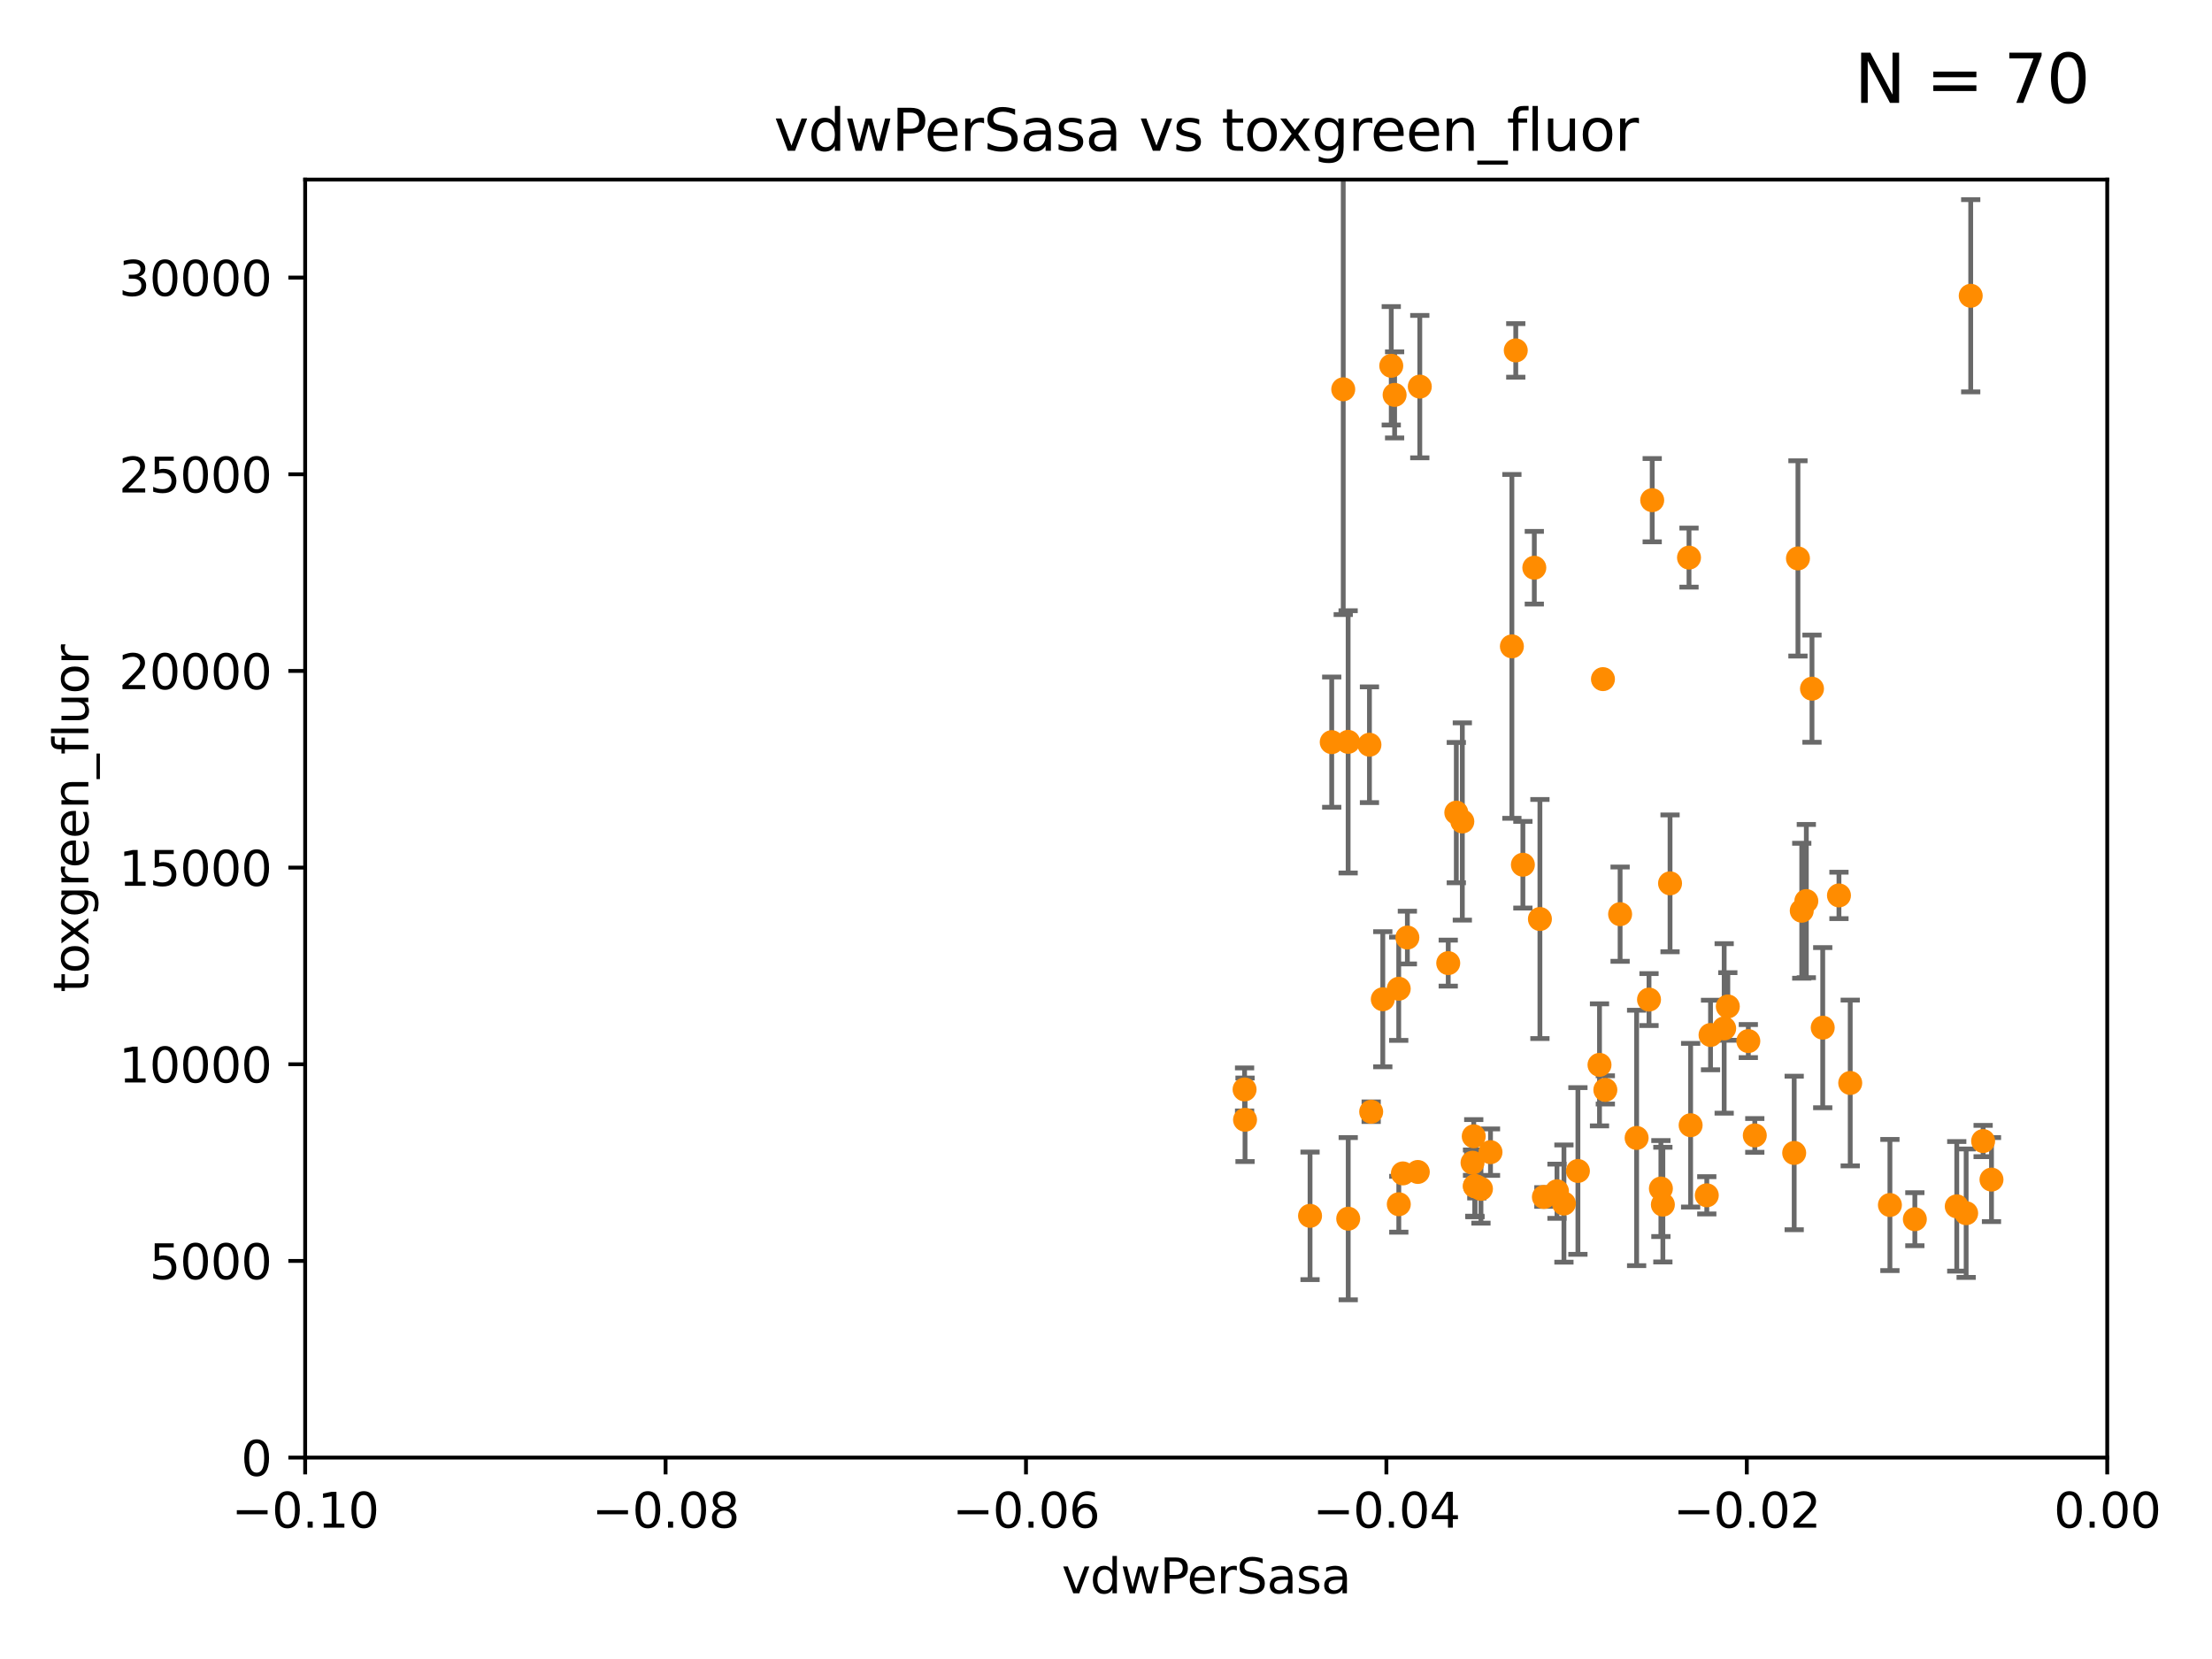 <?xml version="1.0" encoding="utf-8" standalone="no"?>
<!DOCTYPE svg PUBLIC "-//W3C//DTD SVG 1.1//EN"
  "http://www.w3.org/Graphics/SVG/1.1/DTD/svg11.dtd">
<svg xmlns:xlink="http://www.w3.org/1999/xlink" width="460.8pt" height="345.6pt" viewBox="0 0 460.8 345.6" xmlns="http://www.w3.org/2000/svg" version="1.1">
 <defs>
  <style type="text/css">*{stroke-linejoin: round; stroke-linecap: butt}</style>
 </defs>
 <g id="figure_1">
  <g id="patch_1">
   <path d="M 0 345.6 
L 460.8 345.6 
L 460.8 0 
L 0 0 
z
" style="fill: #ffffff"/>
  </g>
  <g id="axes_1">
   <g id="patch_2">
    <path d="M 63.571 303.64 
L 438.975 303.64 
L 438.975 37.411 
L 63.571 37.411 
z
" style="fill: #ffffff"/>
   </g>
   <g id="PathCollection_1">
    <defs>
     <path id="m5770c99154" d="M 0 1.118 
C 0.297 1.118 0.581 1 0.791 0.791 
C 1 0.581 1.118 0.297 1.118 0 
C 1.118 -0.297 1 -0.581 0.791 -0.791 
C 0.581 -1 0.297 -1.118 0 -1.118 
C -0.297 -1.118 -0.581 -1 -0.791 -0.791 
C -1 -0.581 -1.118 -0.297 -1.118 0 
C -1.118 0.297 -1 0.581 -0.791 0.791 
C -0.581 1 -0.297 1.118 0 1.118 
z
" style="stroke: #ff8c00"/>
    </defs>
    <g clip-path="url(#p6f08327fe3)">
     <use xlink:href="#m5770c99154" x="410.537" y="61.614" style="fill: #ff8c00; stroke: #ff8c00"/>
     <use xlink:href="#m5770c99154" x="375.338" y="189.723" style="fill: #ff8c00; stroke: #ff8c00"/>
     <use xlink:href="#m5770c99154" x="280.842" y="154.541" style="fill: #ff8c00; stroke: #ff8c00"/>
     <use xlink:href="#m5770c99154" x="344.184" y="104.195" style="fill: #ff8c00; stroke: #ff8c00"/>
     <use xlink:href="#m5770c99154" x="293.181" y="195.312" style="fill: #ff8c00; stroke: #ff8c00"/>
     <use xlink:href="#m5770c99154" x="285.281" y="155.142" style="fill: #ff8c00; stroke: #ff8c00"/>
     <use xlink:href="#m5770c99154" x="377.471" y="143.465" style="fill: #ff8c00; stroke: #ff8c00"/>
     <use xlink:href="#m5770c99154" x="295.769" y="80.541" style="fill: #ff8c00; stroke: #ff8c00"/>
     <use xlink:href="#m5770c99154" x="333.924" y="141.474" style="fill: #ff8c00; stroke: #ff8c00"/>
     <use xlink:href="#m5770c99154" x="315.762" y="72.998" style="fill: #ff8c00; stroke: #ff8c00"/>
     <use xlink:href="#m5770c99154" x="414.863" y="245.73" style="fill: #ff8c00; stroke: #ff8c00"/>
     <use xlink:href="#m5770c99154" x="373.762" y="240.179" style="fill: #ff8c00; stroke: #ff8c00"/>
     <use xlink:href="#m5770c99154" x="351.852" y="116.159" style="fill: #ff8c00; stroke: #ff8c00"/>
     <use xlink:href="#m5770c99154" x="306.756" y="242.209" style="fill: #ff8c00; stroke: #ff8c00"/>
     <use xlink:href="#m5770c99154" x="289.825" y="76.203" style="fill: #ff8c00; stroke: #ff8c00"/>
     <use xlink:href="#m5770c99154" x="385.436" y="225.604" style="fill: #ff8c00; stroke: #ff8c00"/>
     <use xlink:href="#m5770c99154" x="259.363" y="233.27" style="fill: #ff8c00; stroke: #ff8c00"/>
     <use xlink:href="#m5770c99154" x="279.822" y="81.098" style="fill: #ff8c00; stroke: #ff8c00"/>
     <use xlink:href="#m5770c99154" x="304.631" y="171.128" style="fill: #ff8c00; stroke: #ff8c00"/>
     <use xlink:href="#m5770c99154" x="291.381" y="205.972" style="fill: #ff8c00; stroke: #ff8c00"/>
     <use xlink:href="#m5770c99154" x="272.906" y="253.282" style="fill: #ff8c00; stroke: #ff8c00"/>
     <use xlink:href="#m5770c99154" x="324.348" y="248.159" style="fill: #ff8c00; stroke: #ff8c00"/>
     <use xlink:href="#m5770c99154" x="307.225" y="247.091" style="fill: #ff8c00; stroke: #ff8c00"/>
     <use xlink:href="#m5770c99154" x="280.858" y="253.876" style="fill: #ff8c00; stroke: #ff8c00"/>
     <use xlink:href="#m5770c99154" x="295.355" y="244.141" style="fill: #ff8c00; stroke: #ff8c00"/>
     <use xlink:href="#m5770c99154" x="343.52" y="208.229" style="fill: #ff8c00; stroke: #ff8c00"/>
     <use xlink:href="#m5770c99154" x="277.421" y="154.602" style="fill: #ff8c00; stroke: #ff8c00"/>
     <use xlink:href="#m5770c99154" x="334.422" y="227.044" style="fill: #ff8c00; stroke: #ff8c00"/>
     <use xlink:href="#m5770c99154" x="301.693" y="200.634" style="fill: #ff8c00; stroke: #ff8c00"/>
     <use xlink:href="#m5770c99154" x="317.244" y="180.139" style="fill: #ff8c00; stroke: #ff8c00"/>
     <use xlink:href="#m5770c99154" x="376.291" y="187.707" style="fill: #ff8c00; stroke: #ff8c00"/>
     <use xlink:href="#m5770c99154" x="307.008" y="236.711" style="fill: #ff8c00; stroke: #ff8c00"/>
     <use xlink:href="#m5770c99154" x="374.546" y="116.328" style="fill: #ff8c00; stroke: #ff8c00"/>
     <use xlink:href="#m5770c99154" x="291.396" y="250.865" style="fill: #ff8c00; stroke: #ff8c00"/>
     <use xlink:href="#m5770c99154" x="407.628" y="251.3" style="fill: #ff8c00; stroke: #ff8c00"/>
     <use xlink:href="#m5770c99154" x="288.061" y="208.162" style="fill: #ff8c00; stroke: #ff8c00"/>
     <use xlink:href="#m5770c99154" x="303.375" y="169.283" style="fill: #ff8c00; stroke: #ff8c00"/>
     <use xlink:href="#m5770c99154" x="290.523" y="82.262" style="fill: #ff8c00; stroke: #ff8c00"/>
     <use xlink:href="#m5770c99154" x="320.794" y="191.445" style="fill: #ff8c00; stroke: #ff8c00"/>
     <use xlink:href="#m5770c99154" x="259.268" y="226.95" style="fill: #ff8c00; stroke: #ff8c00"/>
     <use xlink:href="#m5770c99154" x="355.555" y="249.005" style="fill: #ff8c00; stroke: #ff8c00"/>
     <use xlink:href="#m5770c99154" x="359.178" y="214.236" style="fill: #ff8c00; stroke: #ff8c00"/>
     <use xlink:href="#m5770c99154" x="307.647" y="247.234" style="fill: #ff8c00; stroke: #ff8c00"/>
     <use xlink:href="#m5770c99154" x="356.335" y="215.606" style="fill: #ff8c00; stroke: #ff8c00"/>
     <use xlink:href="#m5770c99154" x="292.244" y="244.442" style="fill: #ff8c00; stroke: #ff8c00"/>
     <use xlink:href="#m5770c99154" x="307.267" y="247.088" style="fill: #ff8c00; stroke: #ff8c00"/>
     <use xlink:href="#m5770c99154" x="379.707" y="214.081" style="fill: #ff8c00; stroke: #ff8c00"/>
     <use xlink:href="#m5770c99154" x="333.206" y="221.828" style="fill: #ff8c00; stroke: #ff8c00"/>
     <use xlink:href="#m5770c99154" x="393.704" y="251.024" style="fill: #ff8c00; stroke: #ff8c00"/>
     <use xlink:href="#m5770c99154" x="285.642" y="231.594" style="fill: #ff8c00; stroke: #ff8c00"/>
     <use xlink:href="#m5770c99154" x="345.995" y="247.596" style="fill: #ff8c00; stroke: #ff8c00"/>
     <use xlink:href="#m5770c99154" x="347.901" y="184.016" style="fill: #ff8c00; stroke: #ff8c00"/>
     <use xlink:href="#m5770c99154" x="340.939" y="237.055" style="fill: #ff8c00; stroke: #ff8c00"/>
     <use xlink:href="#m5770c99154" x="337.498" y="190.438" style="fill: #ff8c00; stroke: #ff8c00"/>
     <use xlink:href="#m5770c99154" x="364.207" y="216.876" style="fill: #ff8c00; stroke: #ff8c00"/>
     <use xlink:href="#m5770c99154" x="328.709" y="243.935" style="fill: #ff8c00; stroke: #ff8c00"/>
     <use xlink:href="#m5770c99154" x="319.625" y="118.266" style="fill: #ff8c00; stroke: #ff8c00"/>
     <use xlink:href="#m5770c99154" x="308.511" y="247.656" style="fill: #ff8c00; stroke: #ff8c00"/>
     <use xlink:href="#m5770c99154" x="314.955" y="134.651" style="fill: #ff8c00; stroke: #ff8c00"/>
     <use xlink:href="#m5770c99154" x="352.189" y="234.402" style="fill: #ff8c00; stroke: #ff8c00"/>
     <use xlink:href="#m5770c99154" x="409.585" y="252.732" style="fill: #ff8c00; stroke: #ff8c00"/>
     <use xlink:href="#m5770c99154" x="383.089" y="186.533" style="fill: #ff8c00; stroke: #ff8c00"/>
     <use xlink:href="#m5770c99154" x="346.406" y="250.945" style="fill: #ff8c00; stroke: #ff8c00"/>
     <use xlink:href="#m5770c99154" x="325.797" y="250.723" style="fill: #ff8c00; stroke: #ff8c00"/>
     <use xlink:href="#m5770c99154" x="321.622" y="249.352" style="fill: #ff8c00; stroke: #ff8c00"/>
     <use xlink:href="#m5770c99154" x="359.935" y="209.663" style="fill: #ff8c00; stroke: #ff8c00"/>
     <use xlink:href="#m5770c99154" x="398.898" y="253.983" style="fill: #ff8c00; stroke: #ff8c00"/>
     <use xlink:href="#m5770c99154" x="413.122" y="237.699" style="fill: #ff8c00; stroke: #ff8c00"/>
     <use xlink:href="#m5770c99154" x="310.498" y="240.015" style="fill: #ff8c00; stroke: #ff8c00"/>
     <use xlink:href="#m5770c99154" x="365.555" y="236.528" style="fill: #ff8c00; stroke: #ff8c00"/>
    </g>
   </g>
   <g id="matplotlib.axis_1">
    <g id="xtick_1">
     <g id="line2d_1">
      <defs>
       <path id="m5bdc8853c8" d="M 0 0 
L 0 3.5 
" style="stroke: #000000; stroke-width: 0.8"/>
      </defs>
      <g>
       <use xlink:href="#m5bdc8853c8" x="63.571" y="303.64" style="stroke: #000000; stroke-width: 0.8"/>
      </g>
     </g>
     <g id="text_1">
      <!-- −0.10 -->
      <g transform="translate(48.249 318.238)scale(0.1 -0.1)">
       <defs>
        <path id="DejaVuSans-2212" d="M 678 2272 
L 4684 2272 
L 4684 1741 
L 678 1741 
L 678 2272 
z
" transform="scale(0.016)"/>
        <path id="DejaVuSans-30" d="M 2034 4250 
Q 1547 4250 1301 3770 
Q 1056 3291 1056 2328 
Q 1056 1369 1301 889 
Q 1547 409 2034 409 
Q 2525 409 2770 889 
Q 3016 1369 3016 2328 
Q 3016 3291 2770 3770 
Q 2525 4250 2034 4250 
z
M 2034 4750 
Q 2819 4750 3233 4129 
Q 3647 3509 3647 2328 
Q 3647 1150 3233 529 
Q 2819 -91 2034 -91 
Q 1250 -91 836 529 
Q 422 1150 422 2328 
Q 422 3509 836 4129 
Q 1250 4750 2034 4750 
z
" transform="scale(0.016)"/>
        <path id="DejaVuSans-2e" d="M 684 794 
L 1344 794 
L 1344 0 
L 684 0 
L 684 794 
z
" transform="scale(0.016)"/>
        <path id="DejaVuSans-31" d="M 794 531 
L 1825 531 
L 1825 4091 
L 703 3866 
L 703 4441 
L 1819 4666 
L 2450 4666 
L 2450 531 
L 3481 531 
L 3481 0 
L 794 0 
L 794 531 
z
" transform="scale(0.016)"/>
       </defs>
       <use xlink:href="#DejaVuSans-2212"/>
       <use xlink:href="#DejaVuSans-30" x="83.789"/>
       <use xlink:href="#DejaVuSans-2e" x="147.412"/>
       <use xlink:href="#DejaVuSans-31" x="179.199"/>
       <use xlink:href="#DejaVuSans-30" x="242.822"/>
      </g>
     </g>
    </g>
    <g id="xtick_2">
     <g id="line2d_2">
      <g>
       <use xlink:href="#m5bdc8853c8" x="138.652" y="303.64" style="stroke: #000000; stroke-width: 0.8"/>
      </g>
     </g>
     <g id="text_2">
      <!-- −0.08 -->
      <g transform="translate(123.329 318.238)scale(0.1 -0.1)">
       <defs>
        <path id="DejaVuSans-38" d="M 2034 2216 
Q 1584 2216 1326 1975 
Q 1069 1734 1069 1313 
Q 1069 891 1326 650 
Q 1584 409 2034 409 
Q 2484 409 2743 651 
Q 3003 894 3003 1313 
Q 3003 1734 2745 1975 
Q 2488 2216 2034 2216 
z
M 1403 2484 
Q 997 2584 770 2862 
Q 544 3141 544 3541 
Q 544 4100 942 4425 
Q 1341 4750 2034 4750 
Q 2731 4750 3128 4425 
Q 3525 4100 3525 3541 
Q 3525 3141 3298 2862 
Q 3072 2584 2669 2484 
Q 3125 2378 3379 2068 
Q 3634 1759 3634 1313 
Q 3634 634 3220 271 
Q 2806 -91 2034 -91 
Q 1263 -91 848 271 
Q 434 634 434 1313 
Q 434 1759 690 2068 
Q 947 2378 1403 2484 
z
M 1172 3481 
Q 1172 3119 1398 2916 
Q 1625 2713 2034 2713 
Q 2441 2713 2670 2916 
Q 2900 3119 2900 3481 
Q 2900 3844 2670 4047 
Q 2441 4250 2034 4250 
Q 1625 4250 1398 4047 
Q 1172 3844 1172 3481 
z
" transform="scale(0.016)"/>
       </defs>
       <use xlink:href="#DejaVuSans-2212"/>
       <use xlink:href="#DejaVuSans-30" x="83.789"/>
       <use xlink:href="#DejaVuSans-2e" x="147.412"/>
       <use xlink:href="#DejaVuSans-30" x="179.199"/>
       <use xlink:href="#DejaVuSans-38" x="242.822"/>
      </g>
     </g>
    </g>
    <g id="xtick_3">
     <g id="line2d_3">
      <g>
       <use xlink:href="#m5bdc8853c8" x="213.733" y="303.64" style="stroke: #000000; stroke-width: 0.8"/>
      </g>
     </g>
     <g id="text_3">
      <!-- −0.06 -->
      <g transform="translate(198.41 318.238)scale(0.1 -0.1)">
       <defs>
        <path id="DejaVuSans-36" d="M 2113 2584 
Q 1688 2584 1439 2293 
Q 1191 2003 1191 1497 
Q 1191 994 1439 701 
Q 1688 409 2113 409 
Q 2538 409 2786 701 
Q 3034 994 3034 1497 
Q 3034 2003 2786 2293 
Q 2538 2584 2113 2584 
z
M 3366 4563 
L 3366 3988 
Q 3128 4100 2886 4159 
Q 2644 4219 2406 4219 
Q 1781 4219 1451 3797 
Q 1122 3375 1075 2522 
Q 1259 2794 1537 2939 
Q 1816 3084 2150 3084 
Q 2853 3084 3261 2657 
Q 3669 2231 3669 1497 
Q 3669 778 3244 343 
Q 2819 -91 2113 -91 
Q 1303 -91 875 529 
Q 447 1150 447 2328 
Q 447 3434 972 4092 
Q 1497 4750 2381 4750 
Q 2619 4750 2861 4703 
Q 3103 4656 3366 4563 
z
" transform="scale(0.016)"/>
       </defs>
       <use xlink:href="#DejaVuSans-2212"/>
       <use xlink:href="#DejaVuSans-30" x="83.789"/>
       <use xlink:href="#DejaVuSans-2e" x="147.412"/>
       <use xlink:href="#DejaVuSans-30" x="179.199"/>
       <use xlink:href="#DejaVuSans-36" x="242.822"/>
      </g>
     </g>
    </g>
    <g id="xtick_4">
     <g id="line2d_4">
      <g>
       <use xlink:href="#m5bdc8853c8" x="288.813" y="303.64" style="stroke: #000000; stroke-width: 0.8"/>
      </g>
     </g>
     <g id="text_4">
      <!-- −0.04 -->
      <g transform="translate(273.491 318.238)scale(0.1 -0.1)">
       <defs>
        <path id="DejaVuSans-34" d="M 2419 4116 
L 825 1625 
L 2419 1625 
L 2419 4116 
z
M 2253 4666 
L 3047 4666 
L 3047 1625 
L 3713 1625 
L 3713 1100 
L 3047 1100 
L 3047 0 
L 2419 0 
L 2419 1100 
L 313 1100 
L 313 1709 
L 2253 4666 
z
" transform="scale(0.016)"/>
       </defs>
       <use xlink:href="#DejaVuSans-2212"/>
       <use xlink:href="#DejaVuSans-30" x="83.789"/>
       <use xlink:href="#DejaVuSans-2e" x="147.412"/>
       <use xlink:href="#DejaVuSans-30" x="179.199"/>
       <use xlink:href="#DejaVuSans-34" x="242.822"/>
      </g>
     </g>
    </g>
    <g id="xtick_5">
     <g id="line2d_5">
      <g>
       <use xlink:href="#m5bdc8853c8" x="363.894" y="303.64" style="stroke: #000000; stroke-width: 0.8"/>
      </g>
     </g>
     <g id="text_5">
      <!-- −0.02 -->
      <g transform="translate(348.572 318.238)scale(0.1 -0.1)">
       <defs>
        <path id="DejaVuSans-32" d="M 1228 531 
L 3431 531 
L 3431 0 
L 469 0 
L 469 531 
Q 828 903 1448 1529 
Q 2069 2156 2228 2338 
Q 2531 2678 2651 2914 
Q 2772 3150 2772 3378 
Q 2772 3750 2511 3984 
Q 2250 4219 1831 4219 
Q 1534 4219 1204 4116 
Q 875 4013 500 3803 
L 500 4441 
Q 881 4594 1212 4672 
Q 1544 4750 1819 4750 
Q 2544 4750 2975 4387 
Q 3406 4025 3406 3419 
Q 3406 3131 3298 2873 
Q 3191 2616 2906 2266 
Q 2828 2175 2409 1742 
Q 1991 1309 1228 531 
z
" transform="scale(0.016)"/>
       </defs>
       <use xlink:href="#DejaVuSans-2212"/>
       <use xlink:href="#DejaVuSans-30" x="83.789"/>
       <use xlink:href="#DejaVuSans-2e" x="147.412"/>
       <use xlink:href="#DejaVuSans-30" x="179.199"/>
       <use xlink:href="#DejaVuSans-32" x="242.822"/>
      </g>
     </g>
    </g>
    <g id="xtick_6">
     <g id="line2d_6">
      <g>
       <use xlink:href="#m5bdc8853c8" x="438.975" y="303.64" style="stroke: #000000; stroke-width: 0.8"/>
      </g>
     </g>
     <g id="text_6">
      <!-- 0.00 -->
      <g transform="translate(427.842 318.238)scale(0.1 -0.1)">
       <use xlink:href="#DejaVuSans-30"/>
       <use xlink:href="#DejaVuSans-2e" x="63.623"/>
       <use xlink:href="#DejaVuSans-30" x="95.41"/>
       <use xlink:href="#DejaVuSans-30" x="159.033"/>
      </g>
     </g>
    </g>
    <g id="text_7">
     <!-- vdwPerSasa -->
     <g transform="translate(221.178 331.917)scale(0.1 -0.1)">
      <defs>
       <path id="DejaVuSans-76" d="M 191 3500 
L 800 3500 
L 1894 563 
L 2988 3500 
L 3597 3500 
L 2284 0 
L 1503 0 
L 191 3500 
z
" transform="scale(0.016)"/>
       <path id="DejaVuSans-64" d="M 2906 2969 
L 2906 4863 
L 3481 4863 
L 3481 0 
L 2906 0 
L 2906 525 
Q 2725 213 2448 61 
Q 2172 -91 1784 -91 
Q 1150 -91 751 415 
Q 353 922 353 1747 
Q 353 2572 751 3078 
Q 1150 3584 1784 3584 
Q 2172 3584 2448 3432 
Q 2725 3281 2906 2969 
z
M 947 1747 
Q 947 1113 1208 752 
Q 1469 391 1925 391 
Q 2381 391 2643 752 
Q 2906 1113 2906 1747 
Q 2906 2381 2643 2742 
Q 2381 3103 1925 3103 
Q 1469 3103 1208 2742 
Q 947 2381 947 1747 
z
" transform="scale(0.016)"/>
       <path id="DejaVuSans-77" d="M 269 3500 
L 844 3500 
L 1563 769 
L 2278 3500 
L 2956 3500 
L 3675 769 
L 4391 3500 
L 4966 3500 
L 4050 0 
L 3372 0 
L 2619 2869 
L 1863 0 
L 1184 0 
L 269 3500 
z
" transform="scale(0.016)"/>
       <path id="DejaVuSans-50" d="M 1259 4147 
L 1259 2394 
L 2053 2394 
Q 2494 2394 2734 2622 
Q 2975 2850 2975 3272 
Q 2975 3691 2734 3919 
Q 2494 4147 2053 4147 
L 1259 4147 
z
M 628 4666 
L 2053 4666 
Q 2838 4666 3239 4311 
Q 3641 3956 3641 3272 
Q 3641 2581 3239 2228 
Q 2838 1875 2053 1875 
L 1259 1875 
L 1259 0 
L 628 0 
L 628 4666 
z
" transform="scale(0.016)"/>
       <path id="DejaVuSans-65" d="M 3597 1894 
L 3597 1613 
L 953 1613 
Q 991 1019 1311 708 
Q 1631 397 2203 397 
Q 2534 397 2845 478 
Q 3156 559 3463 722 
L 3463 178 
Q 3153 47 2828 -22 
Q 2503 -91 2169 -91 
Q 1331 -91 842 396 
Q 353 884 353 1716 
Q 353 2575 817 3079 
Q 1281 3584 2069 3584 
Q 2775 3584 3186 3129 
Q 3597 2675 3597 1894 
z
M 3022 2063 
Q 3016 2534 2758 2815 
Q 2500 3097 2075 3097 
Q 1594 3097 1305 2825 
Q 1016 2553 972 2059 
L 3022 2063 
z
" transform="scale(0.016)"/>
       <path id="DejaVuSans-72" d="M 2631 2963 
Q 2534 3019 2420 3045 
Q 2306 3072 2169 3072 
Q 1681 3072 1420 2755 
Q 1159 2438 1159 1844 
L 1159 0 
L 581 0 
L 581 3500 
L 1159 3500 
L 1159 2956 
Q 1341 3275 1631 3429 
Q 1922 3584 2338 3584 
Q 2397 3584 2469 3576 
Q 2541 3569 2628 3553 
L 2631 2963 
z
" transform="scale(0.016)"/>
       <path id="DejaVuSans-53" d="M 3425 4513 
L 3425 3897 
Q 3066 4069 2747 4153 
Q 2428 4238 2131 4238 
Q 1616 4238 1336 4038 
Q 1056 3838 1056 3469 
Q 1056 3159 1242 3001 
Q 1428 2844 1947 2747 
L 2328 2669 
Q 3034 2534 3370 2195 
Q 3706 1856 3706 1288 
Q 3706 609 3251 259 
Q 2797 -91 1919 -91 
Q 1588 -91 1214 -16 
Q 841 59 441 206 
L 441 856 
Q 825 641 1194 531 
Q 1563 422 1919 422 
Q 2459 422 2753 634 
Q 3047 847 3047 1241 
Q 3047 1584 2836 1778 
Q 2625 1972 2144 2069 
L 1759 2144 
Q 1053 2284 737 2584 
Q 422 2884 422 3419 
Q 422 4038 858 4394 
Q 1294 4750 2059 4750 
Q 2388 4750 2728 4690 
Q 3069 4631 3425 4513 
z
" transform="scale(0.016)"/>
       <path id="DejaVuSans-61" d="M 2194 1759 
Q 1497 1759 1228 1600 
Q 959 1441 959 1056 
Q 959 750 1161 570 
Q 1363 391 1709 391 
Q 2188 391 2477 730 
Q 2766 1069 2766 1631 
L 2766 1759 
L 2194 1759 
z
M 3341 1997 
L 3341 0 
L 2766 0 
L 2766 531 
Q 2569 213 2275 61 
Q 1981 -91 1556 -91 
Q 1019 -91 701 211 
Q 384 513 384 1019 
Q 384 1609 779 1909 
Q 1175 2209 1959 2209 
L 2766 2209 
L 2766 2266 
Q 2766 2663 2505 2880 
Q 2244 3097 1772 3097 
Q 1472 3097 1187 3025 
Q 903 2953 641 2809 
L 641 3341 
Q 956 3463 1253 3523 
Q 1550 3584 1831 3584 
Q 2591 3584 2966 3190 
Q 3341 2797 3341 1997 
z
" transform="scale(0.016)"/>
       <path id="DejaVuSans-73" d="M 2834 3397 
L 2834 2853 
Q 2591 2978 2328 3040 
Q 2066 3103 1784 3103 
Q 1356 3103 1142 2972 
Q 928 2841 928 2578 
Q 928 2378 1081 2264 
Q 1234 2150 1697 2047 
L 1894 2003 
Q 2506 1872 2764 1633 
Q 3022 1394 3022 966 
Q 3022 478 2636 193 
Q 2250 -91 1575 -91 
Q 1294 -91 989 -36 
Q 684 19 347 128 
L 347 722 
Q 666 556 975 473 
Q 1284 391 1588 391 
Q 1994 391 2212 530 
Q 2431 669 2431 922 
Q 2431 1156 2273 1281 
Q 2116 1406 1581 1522 
L 1381 1569 
Q 847 1681 609 1914 
Q 372 2147 372 2553 
Q 372 3047 722 3315 
Q 1072 3584 1716 3584 
Q 2034 3584 2315 3537 
Q 2597 3491 2834 3397 
z
" transform="scale(0.016)"/>
      </defs>
      <use xlink:href="#DejaVuSans-76"/>
      <use xlink:href="#DejaVuSans-64" x="59.18"/>
      <use xlink:href="#DejaVuSans-77" x="122.656"/>
      <use xlink:href="#DejaVuSans-50" x="204.443"/>
      <use xlink:href="#DejaVuSans-65" x="261.121"/>
      <use xlink:href="#DejaVuSans-72" x="322.645"/>
      <use xlink:href="#DejaVuSans-53" x="363.758"/>
      <use xlink:href="#DejaVuSans-61" x="427.234"/>
      <use xlink:href="#DejaVuSans-73" x="488.514"/>
      <use xlink:href="#DejaVuSans-61" x="540.613"/>
     </g>
    </g>
   </g>
   <g id="matplotlib.axis_2">
    <g id="ytick_1">
     <g id="line2d_7">
      <defs>
       <path id="m20929d880c" d="M 0 0 
L -3.5 0 
" style="stroke: #000000; stroke-width: 0.8"/>
      </defs>
      <g>
       <use xlink:href="#m20929d880c" x="63.571" y="303.64" style="stroke: #000000; stroke-width: 0.8"/>
      </g>
     </g>
     <g id="text_8">
      <!-- 0 -->
      <g transform="translate(50.209 307.439)scale(0.1 -0.1)">
       <use xlink:href="#DejaVuSans-30"/>
      </g>
     </g>
    </g>
    <g id="ytick_2">
     <g id="line2d_8">
      <g>
       <use xlink:href="#m20929d880c" x="63.571" y="262.671" style="stroke: #000000; stroke-width: 0.8"/>
      </g>
     </g>
     <g id="text_9">
      <!-- 5000 -->
      <g transform="translate(31.121 266.471)scale(0.1 -0.1)">
       <defs>
        <path id="DejaVuSans-35" d="M 691 4666 
L 3169 4666 
L 3169 4134 
L 1269 4134 
L 1269 2991 
Q 1406 3038 1543 3061 
Q 1681 3084 1819 3084 
Q 2600 3084 3056 2656 
Q 3513 2228 3513 1497 
Q 3513 744 3044 326 
Q 2575 -91 1722 -91 
Q 1428 -91 1123 -41 
Q 819 9 494 109 
L 494 744 
Q 775 591 1075 516 
Q 1375 441 1709 441 
Q 2250 441 2565 725 
Q 2881 1009 2881 1497 
Q 2881 1984 2565 2268 
Q 2250 2553 1709 2553 
Q 1456 2553 1204 2497 
Q 953 2441 691 2322 
L 691 4666 
z
" transform="scale(0.016)"/>
       </defs>
       <use xlink:href="#DejaVuSans-35"/>
       <use xlink:href="#DejaVuSans-30" x="63.623"/>
       <use xlink:href="#DejaVuSans-30" x="127.246"/>
       <use xlink:href="#DejaVuSans-30" x="190.869"/>
      </g>
     </g>
    </g>
    <g id="ytick_3">
     <g id="line2d_9">
      <g>
       <use xlink:href="#m20929d880c" x="63.571" y="221.703" style="stroke: #000000; stroke-width: 0.8"/>
      </g>
     </g>
     <g id="text_10">
      <!-- 10000 -->
      <g transform="translate(24.759 225.502)scale(0.1 -0.1)">
       <use xlink:href="#DejaVuSans-31"/>
       <use xlink:href="#DejaVuSans-30" x="63.623"/>
       <use xlink:href="#DejaVuSans-30" x="127.246"/>
       <use xlink:href="#DejaVuSans-30" x="190.869"/>
       <use xlink:href="#DejaVuSans-30" x="254.492"/>
      </g>
     </g>
    </g>
    <g id="ytick_4">
     <g id="line2d_10">
      <g>
       <use xlink:href="#m20929d880c" x="63.571" y="180.734" style="stroke: #000000; stroke-width: 0.8"/>
      </g>
     </g>
     <g id="text_11">
      <!-- 15000 -->
      <g transform="translate(24.759 184.533)scale(0.1 -0.1)">
       <use xlink:href="#DejaVuSans-31"/>
       <use xlink:href="#DejaVuSans-35" x="63.623"/>
       <use xlink:href="#DejaVuSans-30" x="127.246"/>
       <use xlink:href="#DejaVuSans-30" x="190.869"/>
       <use xlink:href="#DejaVuSans-30" x="254.492"/>
      </g>
     </g>
    </g>
    <g id="ytick_5">
     <g id="line2d_11">
      <g>
       <use xlink:href="#m20929d880c" x="63.571" y="139.765" style="stroke: #000000; stroke-width: 0.8"/>
      </g>
     </g>
     <g id="text_12">
      <!-- 20000 -->
      <g transform="translate(24.759 143.565)scale(0.1 -0.1)">
       <use xlink:href="#DejaVuSans-32"/>
       <use xlink:href="#DejaVuSans-30" x="63.623"/>
       <use xlink:href="#DejaVuSans-30" x="127.246"/>
       <use xlink:href="#DejaVuSans-30" x="190.869"/>
       <use xlink:href="#DejaVuSans-30" x="254.492"/>
      </g>
     </g>
    </g>
    <g id="ytick_6">
     <g id="line2d_12">
      <g>
       <use xlink:href="#m20929d880c" x="63.571" y="98.797" style="stroke: #000000; stroke-width: 0.8"/>
      </g>
     </g>
     <g id="text_13">
      <!-- 25000 -->
      <g transform="translate(24.759 102.596)scale(0.1 -0.1)">
       <use xlink:href="#DejaVuSans-32"/>
       <use xlink:href="#DejaVuSans-35" x="63.623"/>
       <use xlink:href="#DejaVuSans-30" x="127.246"/>
       <use xlink:href="#DejaVuSans-30" x="190.869"/>
       <use xlink:href="#DejaVuSans-30" x="254.492"/>
      </g>
     </g>
    </g>
    <g id="ytick_7">
     <g id="line2d_13">
      <g>
       <use xlink:href="#m20929d880c" x="63.571" y="57.828" style="stroke: #000000; stroke-width: 0.8"/>
      </g>
     </g>
     <g id="text_14">
      <!-- 30000 -->
      <g transform="translate(24.759 61.627)scale(0.1 -0.1)">
       <defs>
        <path id="DejaVuSans-33" d="M 2597 2516 
Q 3050 2419 3304 2112 
Q 3559 1806 3559 1356 
Q 3559 666 3084 287 
Q 2609 -91 1734 -91 
Q 1441 -91 1130 -33 
Q 819 25 488 141 
L 488 750 
Q 750 597 1062 519 
Q 1375 441 1716 441 
Q 2309 441 2620 675 
Q 2931 909 2931 1356 
Q 2931 1769 2642 2001 
Q 2353 2234 1838 2234 
L 1294 2234 
L 1294 2753 
L 1863 2753 
Q 2328 2753 2575 2939 
Q 2822 3125 2822 3475 
Q 2822 3834 2567 4026 
Q 2313 4219 1838 4219 
Q 1578 4219 1281 4162 
Q 984 4106 628 3988 
L 628 4550 
Q 988 4650 1302 4700 
Q 1616 4750 1894 4750 
Q 2613 4750 3031 4423 
Q 3450 4097 3450 3541 
Q 3450 3153 3228 2886 
Q 3006 2619 2597 2516 
z
" transform="scale(0.016)"/>
       </defs>
       <use xlink:href="#DejaVuSans-33"/>
       <use xlink:href="#DejaVuSans-30" x="63.623"/>
       <use xlink:href="#DejaVuSans-30" x="127.246"/>
       <use xlink:href="#DejaVuSans-30" x="190.869"/>
       <use xlink:href="#DejaVuSans-30" x="254.492"/>
      </g>
     </g>
    </g>
    <g id="text_15">
     <!-- toxgreen_fluor -->
     <g transform="translate(18.401 206.72)rotate(-90)scale(0.1 -0.1)">
      <defs>
       <path id="DejaVuSans-74" d="M 1172 4494 
L 1172 3500 
L 2356 3500 
L 2356 3053 
L 1172 3053 
L 1172 1153 
Q 1172 725 1289 603 
Q 1406 481 1766 481 
L 2356 481 
L 2356 0 
L 1766 0 
Q 1100 0 847 248 
Q 594 497 594 1153 
L 594 3053 
L 172 3053 
L 172 3500 
L 594 3500 
L 594 4494 
L 1172 4494 
z
" transform="scale(0.016)"/>
       <path id="DejaVuSans-6f" d="M 1959 3097 
Q 1497 3097 1228 2736 
Q 959 2375 959 1747 
Q 959 1119 1226 758 
Q 1494 397 1959 397 
Q 2419 397 2687 759 
Q 2956 1122 2956 1747 
Q 2956 2369 2687 2733 
Q 2419 3097 1959 3097 
z
M 1959 3584 
Q 2709 3584 3137 3096 
Q 3566 2609 3566 1747 
Q 3566 888 3137 398 
Q 2709 -91 1959 -91 
Q 1206 -91 779 398 
Q 353 888 353 1747 
Q 353 2609 779 3096 
Q 1206 3584 1959 3584 
z
" transform="scale(0.016)"/>
       <path id="DejaVuSans-78" d="M 3513 3500 
L 2247 1797 
L 3578 0 
L 2900 0 
L 1881 1375 
L 863 0 
L 184 0 
L 1544 1831 
L 300 3500 
L 978 3500 
L 1906 2253 
L 2834 3500 
L 3513 3500 
z
" transform="scale(0.016)"/>
       <path id="DejaVuSans-67" d="M 2906 1791 
Q 2906 2416 2648 2759 
Q 2391 3103 1925 3103 
Q 1463 3103 1205 2759 
Q 947 2416 947 1791 
Q 947 1169 1205 825 
Q 1463 481 1925 481 
Q 2391 481 2648 825 
Q 2906 1169 2906 1791 
z
M 3481 434 
Q 3481 -459 3084 -895 
Q 2688 -1331 1869 -1331 
Q 1566 -1331 1297 -1286 
Q 1028 -1241 775 -1147 
L 775 -588 
Q 1028 -725 1275 -790 
Q 1522 -856 1778 -856 
Q 2344 -856 2625 -561 
Q 2906 -266 2906 331 
L 2906 616 
Q 2728 306 2450 153 
Q 2172 0 1784 0 
Q 1141 0 747 490 
Q 353 981 353 1791 
Q 353 2603 747 3093 
Q 1141 3584 1784 3584 
Q 2172 3584 2450 3431 
Q 2728 3278 2906 2969 
L 2906 3500 
L 3481 3500 
L 3481 434 
z
" transform="scale(0.016)"/>
       <path id="DejaVuSans-6e" d="M 3513 2113 
L 3513 0 
L 2938 0 
L 2938 2094 
Q 2938 2591 2744 2837 
Q 2550 3084 2163 3084 
Q 1697 3084 1428 2787 
Q 1159 2491 1159 1978 
L 1159 0 
L 581 0 
L 581 3500 
L 1159 3500 
L 1159 2956 
Q 1366 3272 1645 3428 
Q 1925 3584 2291 3584 
Q 2894 3584 3203 3211 
Q 3513 2838 3513 2113 
z
" transform="scale(0.016)"/>
       <path id="DejaVuSans-5f" d="M 3263 -1063 
L 3263 -1509 
L -63 -1509 
L -63 -1063 
L 3263 -1063 
z
" transform="scale(0.016)"/>
       <path id="DejaVuSans-66" d="M 2375 4863 
L 2375 4384 
L 1825 4384 
Q 1516 4384 1395 4259 
Q 1275 4134 1275 3809 
L 1275 3500 
L 2222 3500 
L 2222 3053 
L 1275 3053 
L 1275 0 
L 697 0 
L 697 3053 
L 147 3053 
L 147 3500 
L 697 3500 
L 697 3744 
Q 697 4328 969 4595 
Q 1241 4863 1831 4863 
L 2375 4863 
z
" transform="scale(0.016)"/>
       <path id="DejaVuSans-6c" d="M 603 4863 
L 1178 4863 
L 1178 0 
L 603 0 
L 603 4863 
z
" transform="scale(0.016)"/>
       <path id="DejaVuSans-75" d="M 544 1381 
L 544 3500 
L 1119 3500 
L 1119 1403 
Q 1119 906 1312 657 
Q 1506 409 1894 409 
Q 2359 409 2629 706 
Q 2900 1003 2900 1516 
L 2900 3500 
L 3475 3500 
L 3475 0 
L 2900 0 
L 2900 538 
Q 2691 219 2414 64 
Q 2138 -91 1772 -91 
Q 1169 -91 856 284 
Q 544 659 544 1381 
z
M 1991 3584 
L 1991 3584 
z
" transform="scale(0.016)"/>
      </defs>
      <use xlink:href="#DejaVuSans-74"/>
      <use xlink:href="#DejaVuSans-6f" x="39.209"/>
      <use xlink:href="#DejaVuSans-78" x="97.266"/>
      <use xlink:href="#DejaVuSans-67" x="156.445"/>
      <use xlink:href="#DejaVuSans-72" x="219.922"/>
      <use xlink:href="#DejaVuSans-65" x="258.785"/>
      <use xlink:href="#DejaVuSans-65" x="320.309"/>
      <use xlink:href="#DejaVuSans-6e" x="381.832"/>
      <use xlink:href="#DejaVuSans-5f" x="445.211"/>
      <use xlink:href="#DejaVuSans-66" x="495.211"/>
      <use xlink:href="#DejaVuSans-6c" x="530.416"/>
      <use xlink:href="#DejaVuSans-75" x="558.199"/>
      <use xlink:href="#DejaVuSans-6f" x="621.578"/>
      <use xlink:href="#DejaVuSans-72" x="682.76"/>
     </g>
    </g>
   </g>
   <g id="LineCollection_1">
    <path d="M 410.537 81.635 
L 410.537 41.592 
" clip-path="url(#p6f08327fe3)" style="fill: none; stroke: #696969"/>
    <path d="M 375.338 203.775 
L 375.338 175.67 
" clip-path="url(#p6f08327fe3)" style="fill: none; stroke: #696969"/>
    <path d="M 280.842 181.855 
L 280.842 127.226 
" clip-path="url(#p6f08327fe3)" style="fill: none; stroke: #696969"/>
    <path d="M 344.184 112.869 
L 344.184 95.521 
" clip-path="url(#p6f08327fe3)" style="fill: none; stroke: #696969"/>
    <path d="M 293.181 200.808 
L 293.181 189.816 
" clip-path="url(#p6f08327fe3)" style="fill: none; stroke: #696969"/>
    <path d="M 285.281 167.196 
L 285.281 143.087 
" clip-path="url(#p6f08327fe3)" style="fill: none; stroke: #696969"/>
    <path d="M 377.471 154.63 
L 377.471 132.301 
" clip-path="url(#p6f08327fe3)" style="fill: none; stroke: #696969"/>
    <path d="M 295.769 95.371 
L 295.769 65.712 
" clip-path="url(#p6f08327fe3)" style="fill: none; stroke: #696969"/>
    <path d="M 333.924 142.034 
L 333.924 140.914 
" clip-path="url(#p6f08327fe3)" style="fill: none; stroke: #696969"/>
    <path d="M 315.762 78.578 
L 315.762 67.418 
" clip-path="url(#p6f08327fe3)" style="fill: none; stroke: #696969"/>
    <path d="M 414.863 254.479 
L 414.863 236.981 
" clip-path="url(#p6f08327fe3)" style="fill: none; stroke: #696969"/>
    <path d="M 373.762 256.173 
L 373.762 224.185 
" clip-path="url(#p6f08327fe3)" style="fill: none; stroke: #696969"/>
    <path d="M 351.852 122.307 
L 351.852 110.011 
" clip-path="url(#p6f08327fe3)" style="fill: none; stroke: #696969"/>
    <path d="M 306.756 244.851 
L 306.756 239.567 
" clip-path="url(#p6f08327fe3)" style="fill: none; stroke: #696969"/>
    <path d="M 289.825 88.537 
L 289.825 63.869 
" clip-path="url(#p6f08327fe3)" style="fill: none; stroke: #696969"/>
    <path d="M 385.436 242.874 
L 385.436 208.335 
" clip-path="url(#p6f08327fe3)" style="fill: none; stroke: #696969"/>
    <path d="M 259.363 241.968 
L 259.363 224.572 
" clip-path="url(#p6f08327fe3)" style="fill: none; stroke: #696969"/>
    <path d="M 279.822 128.025 
L 279.822 34.171 
" clip-path="url(#p6f08327fe3)" style="fill: none; stroke: #696969"/>
    <path d="M 304.631 191.672 
L 304.631 150.583 
" clip-path="url(#p6f08327fe3)" style="fill: none; stroke: #696969"/>
    <path d="M 291.381 216.734 
L 291.381 195.21 
" clip-path="url(#p6f08327fe3)" style="fill: none; stroke: #696969"/>
    <path d="M 272.906 266.566 
L 272.906 239.998 
" clip-path="url(#p6f08327fe3)" style="fill: none; stroke: #696969"/>
    <path d="M 324.348 253.805 
L 324.348 242.513 
" clip-path="url(#p6f08327fe3)" style="fill: none; stroke: #696969"/>
    <path d="M 307.225 253.35 
L 307.225 240.831 
" clip-path="url(#p6f08327fe3)" style="fill: none; stroke: #696969"/>
    <path d="M 280.858 270.773 
L 280.858 236.979 
" clip-path="url(#p6f08327fe3)" style="fill: none; stroke: #696969"/>
    <path d="M 295.355 244.894 
L 295.355 243.389 
" clip-path="url(#p6f08327fe3)" style="fill: none; stroke: #696969"/>
    <path d="M 343.52 213.639 
L 343.52 202.819 
" clip-path="url(#p6f08327fe3)" style="fill: none; stroke: #696969"/>
    <path d="M 277.421 168.169 
L 277.421 141.034 
" clip-path="url(#p6f08327fe3)" style="fill: none; stroke: #696969"/>
    <path d="M 334.422 229.988 
L 334.422 224.099 
" clip-path="url(#p6f08327fe3)" style="fill: none; stroke: #696969"/>
    <path d="M 301.693 205.424 
L 301.693 195.844 
" clip-path="url(#p6f08327fe3)" style="fill: none; stroke: #696969"/>
    <path d="M 317.244 189.16 
L 317.244 171.119 
" clip-path="url(#p6f08327fe3)" style="fill: none; stroke: #696969"/>
    <path d="M 376.291 203.666 
L 376.291 171.749 
" clip-path="url(#p6f08327fe3)" style="fill: none; stroke: #696969"/>
    <path d="M 307.008 240.191 
L 307.008 233.23 
" clip-path="url(#p6f08327fe3)" style="fill: none; stroke: #696969"/>
    <path d="M 374.546 136.667 
L 374.546 95.99 
" clip-path="url(#p6f08327fe3)" style="fill: none; stroke: #696969"/>
    <path d="M 291.396 256.682 
L 291.396 245.049 
" clip-path="url(#p6f08327fe3)" style="fill: none; stroke: #696969"/>
    <path d="M 407.628 264.794 
L 407.628 237.806 
" clip-path="url(#p6f08327fe3)" style="fill: none; stroke: #696969"/>
    <path d="M 288.061 222.237 
L 288.061 194.087 
" clip-path="url(#p6f08327fe3)" style="fill: none; stroke: #696969"/>
    <path d="M 303.375 183.897 
L 303.375 154.67 
" clip-path="url(#p6f08327fe3)" style="fill: none; stroke: #696969"/>
    <path d="M 290.523 91.234 
L 290.523 73.289 
" clip-path="url(#p6f08327fe3)" style="fill: none; stroke: #696969"/>
    <path d="M 320.794 216.349 
L 320.794 166.542 
" clip-path="url(#p6f08327fe3)" style="fill: none; stroke: #696969"/>
    <path d="M 259.268 231.431 
L 259.268 222.468 
" clip-path="url(#p6f08327fe3)" style="fill: none; stroke: #696969"/>
    <path d="M 355.555 252.888 
L 355.555 245.122 
" clip-path="url(#p6f08327fe3)" style="fill: none; stroke: #696969"/>
    <path d="M 359.178 231.89 
L 359.178 196.582 
" clip-path="url(#p6f08327fe3)" style="fill: none; stroke: #696969"/>
    <path d="M 307.647 249.562 
L 307.647 244.906 
" clip-path="url(#p6f08327fe3)" style="fill: none; stroke: #696969"/>
    <path d="M 356.335 222.855 
L 356.335 208.358 
" clip-path="url(#p6f08327fe3)" style="fill: none; stroke: #696969"/>
    <path d="M 292.244 245.007 
L 292.244 243.876 
" clip-path="url(#p6f08327fe3)" style="fill: none; stroke: #696969"/>
    <path d="M 307.267 253.482 
L 307.267 240.694 
" clip-path="url(#p6f08327fe3)" style="fill: none; stroke: #696969"/>
    <path d="M 379.707 230.76 
L 379.707 197.403 
" clip-path="url(#p6f08327fe3)" style="fill: none; stroke: #696969"/>
    <path d="M 333.206 234.541 
L 333.206 209.116 
" clip-path="url(#p6f08327fe3)" style="fill: none; stroke: #696969"/>
    <path d="M 393.704 264.682 
L 393.704 237.366 
" clip-path="url(#p6f08327fe3)" style="fill: none; stroke: #696969"/>
    <path d="M 285.642 233.635 
L 285.642 229.554 
" clip-path="url(#p6f08327fe3)" style="fill: none; stroke: #696969"/>
    <path d="M 345.995 257.594 
L 345.995 237.599 
" clip-path="url(#p6f08327fe3)" style="fill: none; stroke: #696969"/>
    <path d="M 347.901 198.265 
L 347.901 169.766 
" clip-path="url(#p6f08327fe3)" style="fill: none; stroke: #696969"/>
    <path d="M 340.939 263.658 
L 340.939 210.451 
" clip-path="url(#p6f08327fe3)" style="fill: none; stroke: #696969"/>
    <path d="M 337.498 200.257 
L 337.498 180.619 
" clip-path="url(#p6f08327fe3)" style="fill: none; stroke: #696969"/>
    <path d="M 364.207 220.32 
L 364.207 213.432 
" clip-path="url(#p6f08327fe3)" style="fill: none; stroke: #696969"/>
    <path d="M 328.709 261.295 
L 328.709 226.575 
" clip-path="url(#p6f08327fe3)" style="fill: none; stroke: #696969"/>
    <path d="M 319.625 125.834 
L 319.625 110.698 
" clip-path="url(#p6f08327fe3)" style="fill: none; stroke: #696969"/>
    <path d="M 308.511 254.804 
L 308.511 240.509 
" clip-path="url(#p6f08327fe3)" style="fill: none; stroke: #696969"/>
    <path d="M 314.955 170.463 
L 314.955 98.84 
" clip-path="url(#p6f08327fe3)" style="fill: none; stroke: #696969"/>
    <path d="M 352.189 251.449 
L 352.189 217.355 
" clip-path="url(#p6f08327fe3)" style="fill: none; stroke: #696969"/>
    <path d="M 409.585 266.109 
L 409.585 239.355 
" clip-path="url(#p6f08327fe3)" style="fill: none; stroke: #696969"/>
    <path d="M 383.089 191.37 
L 383.089 181.696 
" clip-path="url(#p6f08327fe3)" style="fill: none; stroke: #696969"/>
    <path d="M 346.406 262.891 
L 346.406 238.999 
" clip-path="url(#p6f08327fe3)" style="fill: none; stroke: #696969"/>
    <path d="M 325.797 262.929 
L 325.797 238.517 
" clip-path="url(#p6f08327fe3)" style="fill: none; stroke: #696969"/>
    <path d="M 321.622 251.304 
L 321.622 247.4 
" clip-path="url(#p6f08327fe3)" style="fill: none; stroke: #696969"/>
    <path d="M 359.935 216.707 
L 359.935 202.62 
" clip-path="url(#p6f08327fe3)" style="fill: none; stroke: #696969"/>
    <path d="M 398.898 259.507 
L 398.898 248.459 
" clip-path="url(#p6f08327fe3)" style="fill: none; stroke: #696969"/>
    <path d="M 413.122 240.957 
L 413.122 234.441 
" clip-path="url(#p6f08327fe3)" style="fill: none; stroke: #696969"/>
    <path d="M 310.498 244.858 
L 310.498 235.173 
" clip-path="url(#p6f08327fe3)" style="fill: none; stroke: #696969"/>
    <path d="M 365.555 240.048 
L 365.555 233.008 
" clip-path="url(#p6f08327fe3)" style="fill: none; stroke: #696969"/>
   </g>
   <g id="line2d_14">
    <defs>
     <path id="m472827385b" d="M 2 0 
L -2 -0 
" style="stroke: #696969"/>
    </defs>
    <g clip-path="url(#p6f08327fe3)">
     <use xlink:href="#m472827385b" x="410.537" y="81.635" style="fill: #696969; stroke: #696969"/>
     <use xlink:href="#m472827385b" x="375.338" y="203.775" style="fill: #696969; stroke: #696969"/>
     <use xlink:href="#m472827385b" x="280.842" y="181.855" style="fill: #696969; stroke: #696969"/>
     <use xlink:href="#m472827385b" x="344.184" y="112.869" style="fill: #696969; stroke: #696969"/>
     <use xlink:href="#m472827385b" x="293.181" y="200.808" style="fill: #696969; stroke: #696969"/>
     <use xlink:href="#m472827385b" x="285.281" y="167.196" style="fill: #696969; stroke: #696969"/>
     <use xlink:href="#m472827385b" x="377.471" y="154.63" style="fill: #696969; stroke: #696969"/>
     <use xlink:href="#m472827385b" x="295.769" y="95.371" style="fill: #696969; stroke: #696969"/>
     <use xlink:href="#m472827385b" x="333.924" y="142.034" style="fill: #696969; stroke: #696969"/>
     <use xlink:href="#m472827385b" x="315.762" y="78.578" style="fill: #696969; stroke: #696969"/>
     <use xlink:href="#m472827385b" x="414.863" y="254.479" style="fill: #696969; stroke: #696969"/>
     <use xlink:href="#m472827385b" x="373.762" y="256.173" style="fill: #696969; stroke: #696969"/>
     <use xlink:href="#m472827385b" x="351.852" y="122.307" style="fill: #696969; stroke: #696969"/>
     <use xlink:href="#m472827385b" x="306.756" y="244.851" style="fill: #696969; stroke: #696969"/>
     <use xlink:href="#m472827385b" x="289.825" y="88.537" style="fill: #696969; stroke: #696969"/>
     <use xlink:href="#m472827385b" x="385.436" y="242.874" style="fill: #696969; stroke: #696969"/>
     <use xlink:href="#m472827385b" x="259.363" y="241.968" style="fill: #696969; stroke: #696969"/>
     <use xlink:href="#m472827385b" x="279.822" y="128.025" style="fill: #696969; stroke: #696969"/>
     <use xlink:href="#m472827385b" x="304.631" y="191.672" style="fill: #696969; stroke: #696969"/>
     <use xlink:href="#m472827385b" x="291.381" y="216.734" style="fill: #696969; stroke: #696969"/>
     <use xlink:href="#m472827385b" x="272.906" y="266.566" style="fill: #696969; stroke: #696969"/>
     <use xlink:href="#m472827385b" x="324.348" y="253.805" style="fill: #696969; stroke: #696969"/>
     <use xlink:href="#m472827385b" x="307.225" y="253.35" style="fill: #696969; stroke: #696969"/>
     <use xlink:href="#m472827385b" x="280.858" y="270.773" style="fill: #696969; stroke: #696969"/>
     <use xlink:href="#m472827385b" x="295.355" y="244.894" style="fill: #696969; stroke: #696969"/>
     <use xlink:href="#m472827385b" x="343.52" y="213.639" style="fill: #696969; stroke: #696969"/>
     <use xlink:href="#m472827385b" x="277.421" y="168.169" style="fill: #696969; stroke: #696969"/>
     <use xlink:href="#m472827385b" x="334.422" y="229.988" style="fill: #696969; stroke: #696969"/>
     <use xlink:href="#m472827385b" x="301.693" y="205.424" style="fill: #696969; stroke: #696969"/>
     <use xlink:href="#m472827385b" x="317.244" y="189.16" style="fill: #696969; stroke: #696969"/>
     <use xlink:href="#m472827385b" x="376.291" y="203.666" style="fill: #696969; stroke: #696969"/>
     <use xlink:href="#m472827385b" x="307.008" y="240.191" style="fill: #696969; stroke: #696969"/>
     <use xlink:href="#m472827385b" x="374.546" y="136.667" style="fill: #696969; stroke: #696969"/>
     <use xlink:href="#m472827385b" x="291.396" y="256.682" style="fill: #696969; stroke: #696969"/>
     <use xlink:href="#m472827385b" x="407.628" y="264.794" style="fill: #696969; stroke: #696969"/>
     <use xlink:href="#m472827385b" x="288.061" y="222.237" style="fill: #696969; stroke: #696969"/>
     <use xlink:href="#m472827385b" x="303.375" y="183.897" style="fill: #696969; stroke: #696969"/>
     <use xlink:href="#m472827385b" x="290.523" y="91.234" style="fill: #696969; stroke: #696969"/>
     <use xlink:href="#m472827385b" x="320.794" y="216.349" style="fill: #696969; stroke: #696969"/>
     <use xlink:href="#m472827385b" x="259.268" y="231.431" style="fill: #696969; stroke: #696969"/>
     <use xlink:href="#m472827385b" x="355.555" y="252.888" style="fill: #696969; stroke: #696969"/>
     <use xlink:href="#m472827385b" x="359.178" y="231.89" style="fill: #696969; stroke: #696969"/>
     <use xlink:href="#m472827385b" x="307.647" y="249.562" style="fill: #696969; stroke: #696969"/>
     <use xlink:href="#m472827385b" x="356.335" y="222.855" style="fill: #696969; stroke: #696969"/>
     <use xlink:href="#m472827385b" x="292.244" y="245.007" style="fill: #696969; stroke: #696969"/>
     <use xlink:href="#m472827385b" x="307.267" y="253.482" style="fill: #696969; stroke: #696969"/>
     <use xlink:href="#m472827385b" x="379.707" y="230.76" style="fill: #696969; stroke: #696969"/>
     <use xlink:href="#m472827385b" x="333.206" y="234.541" style="fill: #696969; stroke: #696969"/>
     <use xlink:href="#m472827385b" x="393.704" y="264.682" style="fill: #696969; stroke: #696969"/>
     <use xlink:href="#m472827385b" x="285.642" y="233.635" style="fill: #696969; stroke: #696969"/>
     <use xlink:href="#m472827385b" x="345.995" y="257.594" style="fill: #696969; stroke: #696969"/>
     <use xlink:href="#m472827385b" x="347.901" y="198.265" style="fill: #696969; stroke: #696969"/>
     <use xlink:href="#m472827385b" x="340.939" y="263.658" style="fill: #696969; stroke: #696969"/>
     <use xlink:href="#m472827385b" x="337.498" y="200.257" style="fill: #696969; stroke: #696969"/>
     <use xlink:href="#m472827385b" x="364.207" y="220.32" style="fill: #696969; stroke: #696969"/>
     <use xlink:href="#m472827385b" x="328.709" y="261.295" style="fill: #696969; stroke: #696969"/>
     <use xlink:href="#m472827385b" x="319.625" y="125.834" style="fill: #696969; stroke: #696969"/>
     <use xlink:href="#m472827385b" x="308.511" y="254.804" style="fill: #696969; stroke: #696969"/>
     <use xlink:href="#m472827385b" x="314.955" y="170.463" style="fill: #696969; stroke: #696969"/>
     <use xlink:href="#m472827385b" x="352.189" y="251.449" style="fill: #696969; stroke: #696969"/>
     <use xlink:href="#m472827385b" x="409.585" y="266.109" style="fill: #696969; stroke: #696969"/>
     <use xlink:href="#m472827385b" x="383.089" y="191.37" style="fill: #696969; stroke: #696969"/>
     <use xlink:href="#m472827385b" x="346.406" y="262.891" style="fill: #696969; stroke: #696969"/>
     <use xlink:href="#m472827385b" x="325.797" y="262.929" style="fill: #696969; stroke: #696969"/>
     <use xlink:href="#m472827385b" x="321.622" y="251.304" style="fill: #696969; stroke: #696969"/>
     <use xlink:href="#m472827385b" x="359.935" y="216.707" style="fill: #696969; stroke: #696969"/>
     <use xlink:href="#m472827385b" x="398.898" y="259.507" style="fill: #696969; stroke: #696969"/>
     <use xlink:href="#m472827385b" x="413.122" y="240.957" style="fill: #696969; stroke: #696969"/>
     <use xlink:href="#m472827385b" x="310.498" y="244.858" style="fill: #696969; stroke: #696969"/>
     <use xlink:href="#m472827385b" x="365.555" y="240.048" style="fill: #696969; stroke: #696969"/>
    </g>
   </g>
   <g id="line2d_15">
    <g clip-path="url(#p6f08327fe3)">
     <use xlink:href="#m472827385b" x="410.537" y="41.592" style="fill: #696969; stroke: #696969"/>
     <use xlink:href="#m472827385b" x="375.338" y="175.67" style="fill: #696969; stroke: #696969"/>
     <use xlink:href="#m472827385b" x="280.842" y="127.226" style="fill: #696969; stroke: #696969"/>
     <use xlink:href="#m472827385b" x="344.184" y="95.521" style="fill: #696969; stroke: #696969"/>
     <use xlink:href="#m472827385b" x="293.181" y="189.816" style="fill: #696969; stroke: #696969"/>
     <use xlink:href="#m472827385b" x="285.281" y="143.087" style="fill: #696969; stroke: #696969"/>
     <use xlink:href="#m472827385b" x="377.471" y="132.301" style="fill: #696969; stroke: #696969"/>
     <use xlink:href="#m472827385b" x="295.769" y="65.712" style="fill: #696969; stroke: #696969"/>
     <use xlink:href="#m472827385b" x="333.924" y="140.914" style="fill: #696969; stroke: #696969"/>
     <use xlink:href="#m472827385b" x="315.762" y="67.418" style="fill: #696969; stroke: #696969"/>
     <use xlink:href="#m472827385b" x="414.863" y="236.981" style="fill: #696969; stroke: #696969"/>
     <use xlink:href="#m472827385b" x="373.762" y="224.185" style="fill: #696969; stroke: #696969"/>
     <use xlink:href="#m472827385b" x="351.852" y="110.011" style="fill: #696969; stroke: #696969"/>
     <use xlink:href="#m472827385b" x="306.756" y="239.567" style="fill: #696969; stroke: #696969"/>
     <use xlink:href="#m472827385b" x="289.825" y="63.869" style="fill: #696969; stroke: #696969"/>
     <use xlink:href="#m472827385b" x="385.436" y="208.335" style="fill: #696969; stroke: #696969"/>
     <use xlink:href="#m472827385b" x="259.363" y="224.572" style="fill: #696969; stroke: #696969"/>
     <use xlink:href="#m472827385b" x="279.822" y="34.171" style="fill: #696969; stroke: #696969"/>
     <use xlink:href="#m472827385b" x="304.631" y="150.583" style="fill: #696969; stroke: #696969"/>
     <use xlink:href="#m472827385b" x="291.381" y="195.21" style="fill: #696969; stroke: #696969"/>
     <use xlink:href="#m472827385b" x="272.906" y="239.998" style="fill: #696969; stroke: #696969"/>
     <use xlink:href="#m472827385b" x="324.348" y="242.513" style="fill: #696969; stroke: #696969"/>
     <use xlink:href="#m472827385b" x="307.225" y="240.831" style="fill: #696969; stroke: #696969"/>
     <use xlink:href="#m472827385b" x="280.858" y="236.979" style="fill: #696969; stroke: #696969"/>
     <use xlink:href="#m472827385b" x="295.355" y="243.389" style="fill: #696969; stroke: #696969"/>
     <use xlink:href="#m472827385b" x="343.52" y="202.819" style="fill: #696969; stroke: #696969"/>
     <use xlink:href="#m472827385b" x="277.421" y="141.034" style="fill: #696969; stroke: #696969"/>
     <use xlink:href="#m472827385b" x="334.422" y="224.099" style="fill: #696969; stroke: #696969"/>
     <use xlink:href="#m472827385b" x="301.693" y="195.844" style="fill: #696969; stroke: #696969"/>
     <use xlink:href="#m472827385b" x="317.244" y="171.119" style="fill: #696969; stroke: #696969"/>
     <use xlink:href="#m472827385b" x="376.291" y="171.749" style="fill: #696969; stroke: #696969"/>
     <use xlink:href="#m472827385b" x="307.008" y="233.23" style="fill: #696969; stroke: #696969"/>
     <use xlink:href="#m472827385b" x="374.546" y="95.99" style="fill: #696969; stroke: #696969"/>
     <use xlink:href="#m472827385b" x="291.396" y="245.049" style="fill: #696969; stroke: #696969"/>
     <use xlink:href="#m472827385b" x="407.628" y="237.806" style="fill: #696969; stroke: #696969"/>
     <use xlink:href="#m472827385b" x="288.061" y="194.087" style="fill: #696969; stroke: #696969"/>
     <use xlink:href="#m472827385b" x="303.375" y="154.67" style="fill: #696969; stroke: #696969"/>
     <use xlink:href="#m472827385b" x="290.523" y="73.289" style="fill: #696969; stroke: #696969"/>
     <use xlink:href="#m472827385b" x="320.794" y="166.542" style="fill: #696969; stroke: #696969"/>
     <use xlink:href="#m472827385b" x="259.268" y="222.468" style="fill: #696969; stroke: #696969"/>
     <use xlink:href="#m472827385b" x="355.555" y="245.122" style="fill: #696969; stroke: #696969"/>
     <use xlink:href="#m472827385b" x="359.178" y="196.582" style="fill: #696969; stroke: #696969"/>
     <use xlink:href="#m472827385b" x="307.647" y="244.906" style="fill: #696969; stroke: #696969"/>
     <use xlink:href="#m472827385b" x="356.335" y="208.358" style="fill: #696969; stroke: #696969"/>
     <use xlink:href="#m472827385b" x="292.244" y="243.876" style="fill: #696969; stroke: #696969"/>
     <use xlink:href="#m472827385b" x="307.267" y="240.694" style="fill: #696969; stroke: #696969"/>
     <use xlink:href="#m472827385b" x="379.707" y="197.403" style="fill: #696969; stroke: #696969"/>
     <use xlink:href="#m472827385b" x="333.206" y="209.116" style="fill: #696969; stroke: #696969"/>
     <use xlink:href="#m472827385b" x="393.704" y="237.366" style="fill: #696969; stroke: #696969"/>
     <use xlink:href="#m472827385b" x="285.642" y="229.554" style="fill: #696969; stroke: #696969"/>
     <use xlink:href="#m472827385b" x="345.995" y="237.599" style="fill: #696969; stroke: #696969"/>
     <use xlink:href="#m472827385b" x="347.901" y="169.766" style="fill: #696969; stroke: #696969"/>
     <use xlink:href="#m472827385b" x="340.939" y="210.451" style="fill: #696969; stroke: #696969"/>
     <use xlink:href="#m472827385b" x="337.498" y="180.619" style="fill: #696969; stroke: #696969"/>
     <use xlink:href="#m472827385b" x="364.207" y="213.432" style="fill: #696969; stroke: #696969"/>
     <use xlink:href="#m472827385b" x="328.709" y="226.575" style="fill: #696969; stroke: #696969"/>
     <use xlink:href="#m472827385b" x="319.625" y="110.698" style="fill: #696969; stroke: #696969"/>
     <use xlink:href="#m472827385b" x="308.511" y="240.509" style="fill: #696969; stroke: #696969"/>
     <use xlink:href="#m472827385b" x="314.955" y="98.84" style="fill: #696969; stroke: #696969"/>
     <use xlink:href="#m472827385b" x="352.189" y="217.355" style="fill: #696969; stroke: #696969"/>
     <use xlink:href="#m472827385b" x="409.585" y="239.355" style="fill: #696969; stroke: #696969"/>
     <use xlink:href="#m472827385b" x="383.089" y="181.696" style="fill: #696969; stroke: #696969"/>
     <use xlink:href="#m472827385b" x="346.406" y="238.999" style="fill: #696969; stroke: #696969"/>
     <use xlink:href="#m472827385b" x="325.797" y="238.517" style="fill: #696969; stroke: #696969"/>
     <use xlink:href="#m472827385b" x="321.622" y="247.4" style="fill: #696969; stroke: #696969"/>
     <use xlink:href="#m472827385b" x="359.935" y="202.62" style="fill: #696969; stroke: #696969"/>
     <use xlink:href="#m472827385b" x="398.898" y="248.459" style="fill: #696969; stroke: #696969"/>
     <use xlink:href="#m472827385b" x="413.122" y="234.441" style="fill: #696969; stroke: #696969"/>
     <use xlink:href="#m472827385b" x="310.498" y="235.173" style="fill: #696969; stroke: #696969"/>
     <use xlink:href="#m472827385b" x="365.555" y="233.008" style="fill: #696969; stroke: #696969"/>
    </g>
   </g>
   <g id="line2d_16">
    <defs>
     <path id="mc66ee3e539" d="M 0 2 
C 0.53 2 1.039 1.789 1.414 1.414 
C 1.789 1.039 2 0.53 2 0 
C 2 -0.53 1.789 -1.039 1.414 -1.414 
C 1.039 -1.789 0.53 -2 0 -2 
C -0.53 -2 -1.039 -1.789 -1.414 -1.414 
C -1.789 -1.039 -2 -0.53 -2 0 
C -2 0.53 -1.789 1.039 -1.414 1.414 
C -1.039 1.789 -0.53 2 0 2 
z
" style="stroke: #ff8c00"/>
    </defs>
    <g clip-path="url(#p6f08327fe3)">
     <use xlink:href="#mc66ee3e539" x="410.537" y="61.614" style="fill: #ff8c00; stroke: #ff8c00"/>
     <use xlink:href="#mc66ee3e539" x="375.338" y="189.723" style="fill: #ff8c00; stroke: #ff8c00"/>
     <use xlink:href="#mc66ee3e539" x="280.842" y="154.541" style="fill: #ff8c00; stroke: #ff8c00"/>
     <use xlink:href="#mc66ee3e539" x="344.184" y="104.195" style="fill: #ff8c00; stroke: #ff8c00"/>
     <use xlink:href="#mc66ee3e539" x="293.181" y="195.312" style="fill: #ff8c00; stroke: #ff8c00"/>
     <use xlink:href="#mc66ee3e539" x="285.281" y="155.142" style="fill: #ff8c00; stroke: #ff8c00"/>
     <use xlink:href="#mc66ee3e539" x="377.471" y="143.465" style="fill: #ff8c00; stroke: #ff8c00"/>
     <use xlink:href="#mc66ee3e539" x="295.769" y="80.541" style="fill: #ff8c00; stroke: #ff8c00"/>
     <use xlink:href="#mc66ee3e539" x="333.924" y="141.474" style="fill: #ff8c00; stroke: #ff8c00"/>
     <use xlink:href="#mc66ee3e539" x="315.762" y="72.998" style="fill: #ff8c00; stroke: #ff8c00"/>
     <use xlink:href="#mc66ee3e539" x="414.863" y="245.73" style="fill: #ff8c00; stroke: #ff8c00"/>
     <use xlink:href="#mc66ee3e539" x="373.762" y="240.179" style="fill: #ff8c00; stroke: #ff8c00"/>
     <use xlink:href="#mc66ee3e539" x="351.852" y="116.159" style="fill: #ff8c00; stroke: #ff8c00"/>
     <use xlink:href="#mc66ee3e539" x="306.756" y="242.209" style="fill: #ff8c00; stroke: #ff8c00"/>
     <use xlink:href="#mc66ee3e539" x="289.825" y="76.203" style="fill: #ff8c00; stroke: #ff8c00"/>
     <use xlink:href="#mc66ee3e539" x="385.436" y="225.604" style="fill: #ff8c00; stroke: #ff8c00"/>
     <use xlink:href="#mc66ee3e539" x="259.363" y="233.27" style="fill: #ff8c00; stroke: #ff8c00"/>
     <use xlink:href="#mc66ee3e539" x="279.822" y="81.098" style="fill: #ff8c00; stroke: #ff8c00"/>
     <use xlink:href="#mc66ee3e539" x="304.631" y="171.128" style="fill: #ff8c00; stroke: #ff8c00"/>
     <use xlink:href="#mc66ee3e539" x="291.381" y="205.972" style="fill: #ff8c00; stroke: #ff8c00"/>
     <use xlink:href="#mc66ee3e539" x="272.906" y="253.282" style="fill: #ff8c00; stroke: #ff8c00"/>
     <use xlink:href="#mc66ee3e539" x="324.348" y="248.159" style="fill: #ff8c00; stroke: #ff8c00"/>
     <use xlink:href="#mc66ee3e539" x="307.225" y="247.091" style="fill: #ff8c00; stroke: #ff8c00"/>
     <use xlink:href="#mc66ee3e539" x="280.858" y="253.876" style="fill: #ff8c00; stroke: #ff8c00"/>
     <use xlink:href="#mc66ee3e539" x="295.355" y="244.141" style="fill: #ff8c00; stroke: #ff8c00"/>
     <use xlink:href="#mc66ee3e539" x="343.52" y="208.229" style="fill: #ff8c00; stroke: #ff8c00"/>
     <use xlink:href="#mc66ee3e539" x="277.421" y="154.602" style="fill: #ff8c00; stroke: #ff8c00"/>
     <use xlink:href="#mc66ee3e539" x="334.422" y="227.044" style="fill: #ff8c00; stroke: #ff8c00"/>
     <use xlink:href="#mc66ee3e539" x="301.693" y="200.634" style="fill: #ff8c00; stroke: #ff8c00"/>
     <use xlink:href="#mc66ee3e539" x="317.244" y="180.139" style="fill: #ff8c00; stroke: #ff8c00"/>
     <use xlink:href="#mc66ee3e539" x="376.291" y="187.707" style="fill: #ff8c00; stroke: #ff8c00"/>
     <use xlink:href="#mc66ee3e539" x="307.008" y="236.711" style="fill: #ff8c00; stroke: #ff8c00"/>
     <use xlink:href="#mc66ee3e539" x="374.546" y="116.328" style="fill: #ff8c00; stroke: #ff8c00"/>
     <use xlink:href="#mc66ee3e539" x="291.396" y="250.865" style="fill: #ff8c00; stroke: #ff8c00"/>
     <use xlink:href="#mc66ee3e539" x="407.628" y="251.3" style="fill: #ff8c00; stroke: #ff8c00"/>
     <use xlink:href="#mc66ee3e539" x="288.061" y="208.162" style="fill: #ff8c00; stroke: #ff8c00"/>
     <use xlink:href="#mc66ee3e539" x="303.375" y="169.283" style="fill: #ff8c00; stroke: #ff8c00"/>
     <use xlink:href="#mc66ee3e539" x="290.523" y="82.262" style="fill: #ff8c00; stroke: #ff8c00"/>
     <use xlink:href="#mc66ee3e539" x="320.794" y="191.445" style="fill: #ff8c00; stroke: #ff8c00"/>
     <use xlink:href="#mc66ee3e539" x="259.268" y="226.95" style="fill: #ff8c00; stroke: #ff8c00"/>
     <use xlink:href="#mc66ee3e539" x="355.555" y="249.005" style="fill: #ff8c00; stroke: #ff8c00"/>
     <use xlink:href="#mc66ee3e539" x="359.178" y="214.236" style="fill: #ff8c00; stroke: #ff8c00"/>
     <use xlink:href="#mc66ee3e539" x="307.647" y="247.234" style="fill: #ff8c00; stroke: #ff8c00"/>
     <use xlink:href="#mc66ee3e539" x="356.335" y="215.606" style="fill: #ff8c00; stroke: #ff8c00"/>
     <use xlink:href="#mc66ee3e539" x="292.244" y="244.442" style="fill: #ff8c00; stroke: #ff8c00"/>
     <use xlink:href="#mc66ee3e539" x="307.267" y="247.088" style="fill: #ff8c00; stroke: #ff8c00"/>
     <use xlink:href="#mc66ee3e539" x="379.707" y="214.081" style="fill: #ff8c00; stroke: #ff8c00"/>
     <use xlink:href="#mc66ee3e539" x="333.206" y="221.828" style="fill: #ff8c00; stroke: #ff8c00"/>
     <use xlink:href="#mc66ee3e539" x="393.704" y="251.024" style="fill: #ff8c00; stroke: #ff8c00"/>
     <use xlink:href="#mc66ee3e539" x="285.642" y="231.594" style="fill: #ff8c00; stroke: #ff8c00"/>
     <use xlink:href="#mc66ee3e539" x="345.995" y="247.596" style="fill: #ff8c00; stroke: #ff8c00"/>
     <use xlink:href="#mc66ee3e539" x="347.901" y="184.016" style="fill: #ff8c00; stroke: #ff8c00"/>
     <use xlink:href="#mc66ee3e539" x="340.939" y="237.055" style="fill: #ff8c00; stroke: #ff8c00"/>
     <use xlink:href="#mc66ee3e539" x="337.498" y="190.438" style="fill: #ff8c00; stroke: #ff8c00"/>
     <use xlink:href="#mc66ee3e539" x="364.207" y="216.876" style="fill: #ff8c00; stroke: #ff8c00"/>
     <use xlink:href="#mc66ee3e539" x="328.709" y="243.935" style="fill: #ff8c00; stroke: #ff8c00"/>
     <use xlink:href="#mc66ee3e539" x="319.625" y="118.266" style="fill: #ff8c00; stroke: #ff8c00"/>
     <use xlink:href="#mc66ee3e539" x="308.511" y="247.656" style="fill: #ff8c00; stroke: #ff8c00"/>
     <use xlink:href="#mc66ee3e539" x="314.955" y="134.651" style="fill: #ff8c00; stroke: #ff8c00"/>
     <use xlink:href="#mc66ee3e539" x="352.189" y="234.402" style="fill: #ff8c00; stroke: #ff8c00"/>
     <use xlink:href="#mc66ee3e539" x="409.585" y="252.732" style="fill: #ff8c00; stroke: #ff8c00"/>
     <use xlink:href="#mc66ee3e539" x="383.089" y="186.533" style="fill: #ff8c00; stroke: #ff8c00"/>
     <use xlink:href="#mc66ee3e539" x="346.406" y="250.945" style="fill: #ff8c00; stroke: #ff8c00"/>
     <use xlink:href="#mc66ee3e539" x="325.797" y="250.723" style="fill: #ff8c00; stroke: #ff8c00"/>
     <use xlink:href="#mc66ee3e539" x="321.622" y="249.352" style="fill: #ff8c00; stroke: #ff8c00"/>
     <use xlink:href="#mc66ee3e539" x="359.935" y="209.663" style="fill: #ff8c00; stroke: #ff8c00"/>
     <use xlink:href="#mc66ee3e539" x="398.898" y="253.983" style="fill: #ff8c00; stroke: #ff8c00"/>
     <use xlink:href="#mc66ee3e539" x="413.122" y="237.699" style="fill: #ff8c00; stroke: #ff8c00"/>
     <use xlink:href="#mc66ee3e539" x="310.498" y="240.015" style="fill: #ff8c00; stroke: #ff8c00"/>
     <use xlink:href="#mc66ee3e539" x="365.555" y="236.528" style="fill: #ff8c00; stroke: #ff8c00"/>
    </g>
   </g>
   <g id="patch_3">
    <path d="M 63.571 303.64 
L 63.571 37.411 
" style="fill: none; stroke: #000000; stroke-width: 0.8; stroke-linejoin: miter; stroke-linecap: square"/>
   </g>
   <g id="patch_4">
    <path d="M 438.975 303.64 
L 438.975 37.411 
" style="fill: none; stroke: #000000; stroke-width: 0.8; stroke-linejoin: miter; stroke-linecap: square"/>
   </g>
   <g id="patch_5">
    <path d="M 63.571 303.64 
L 438.975 303.64 
" style="fill: none; stroke: #000000; stroke-width: 0.8; stroke-linejoin: miter; stroke-linecap: square"/>
   </g>
   <g id="patch_6">
    <path d="M 63.571 37.411 
L 438.975 37.411 
" style="fill: none; stroke: #000000; stroke-width: 0.8; stroke-linejoin: miter; stroke-linecap: square"/>
   </g>
   <g id="text_16">
    <!-- N = 70 -->
    <g transform="translate(386.302 21.426)scale(0.14 -0.14)">
     <defs>
      <path id="DejaVuSans-4e" d="M 628 4666 
L 1478 4666 
L 3547 763 
L 3547 4666 
L 4159 4666 
L 4159 0 
L 3309 0 
L 1241 3903 
L 1241 0 
L 628 0 
L 628 4666 
z
" transform="scale(0.016)"/>
      <path id="DejaVuSans-20" transform="scale(0.016)"/>
      <path id="DejaVuSans-3d" d="M 678 2906 
L 4684 2906 
L 4684 2381 
L 678 2381 
L 678 2906 
z
M 678 1631 
L 4684 1631 
L 4684 1100 
L 678 1100 
L 678 1631 
z
" transform="scale(0.016)"/>
      <path id="DejaVuSans-37" d="M 525 4666 
L 3525 4666 
L 3525 4397 
L 1831 0 
L 1172 0 
L 2766 4134 
L 525 4134 
L 525 4666 
z
" transform="scale(0.016)"/>
     </defs>
     <use xlink:href="#DejaVuSans-4e"/>
     <use xlink:href="#DejaVuSans-20" x="74.805"/>
     <use xlink:href="#DejaVuSans-3d" x="106.592"/>
     <use xlink:href="#DejaVuSans-20" x="190.381"/>
     <use xlink:href="#DejaVuSans-37" x="222.168"/>
     <use xlink:href="#DejaVuSans-30" x="285.791"/>
    </g>
   </g>
   <g id="text_17">
    <!-- vdwPerSasa vs toxgreen_fluor -->
    <g transform="translate(161.235 31.411)scale(0.12 -0.12)">
     <use xlink:href="#DejaVuSans-76"/>
     <use xlink:href="#DejaVuSans-64" x="59.18"/>
     <use xlink:href="#DejaVuSans-77" x="122.656"/>
     <use xlink:href="#DejaVuSans-50" x="204.443"/>
     <use xlink:href="#DejaVuSans-65" x="261.121"/>
     <use xlink:href="#DejaVuSans-72" x="322.645"/>
     <use xlink:href="#DejaVuSans-53" x="363.758"/>
     <use xlink:href="#DejaVuSans-61" x="427.234"/>
     <use xlink:href="#DejaVuSans-73" x="488.514"/>
     <use xlink:href="#DejaVuSans-61" x="540.613"/>
     <use xlink:href="#DejaVuSans-20" x="601.893"/>
     <use xlink:href="#DejaVuSans-76" x="633.68"/>
     <use xlink:href="#DejaVuSans-73" x="692.859"/>
     <use xlink:href="#DejaVuSans-20" x="744.959"/>
     <use xlink:href="#DejaVuSans-74" x="776.746"/>
     <use xlink:href="#DejaVuSans-6f" x="815.955"/>
     <use xlink:href="#DejaVuSans-78" x="874.012"/>
     <use xlink:href="#DejaVuSans-67" x="933.191"/>
     <use xlink:href="#DejaVuSans-72" x="996.668"/>
     <use xlink:href="#DejaVuSans-65" x="1035.531"/>
     <use xlink:href="#DejaVuSans-65" x="1097.055"/>
     <use xlink:href="#DejaVuSans-6e" x="1158.578"/>
     <use xlink:href="#DejaVuSans-5f" x="1221.957"/>
     <use xlink:href="#DejaVuSans-66" x="1271.957"/>
     <use xlink:href="#DejaVuSans-6c" x="1307.162"/>
     <use xlink:href="#DejaVuSans-75" x="1334.945"/>
     <use xlink:href="#DejaVuSans-6f" x="1398.324"/>
     <use xlink:href="#DejaVuSans-72" x="1459.506"/>
    </g>
   </g>
  </g>
 </g>
 <defs>
  <clipPath id="p6f08327fe3">
   <rect x="63.571" y="37.411" width="375.404" height="266.229"/>
  </clipPath>
 </defs>
</svg>

